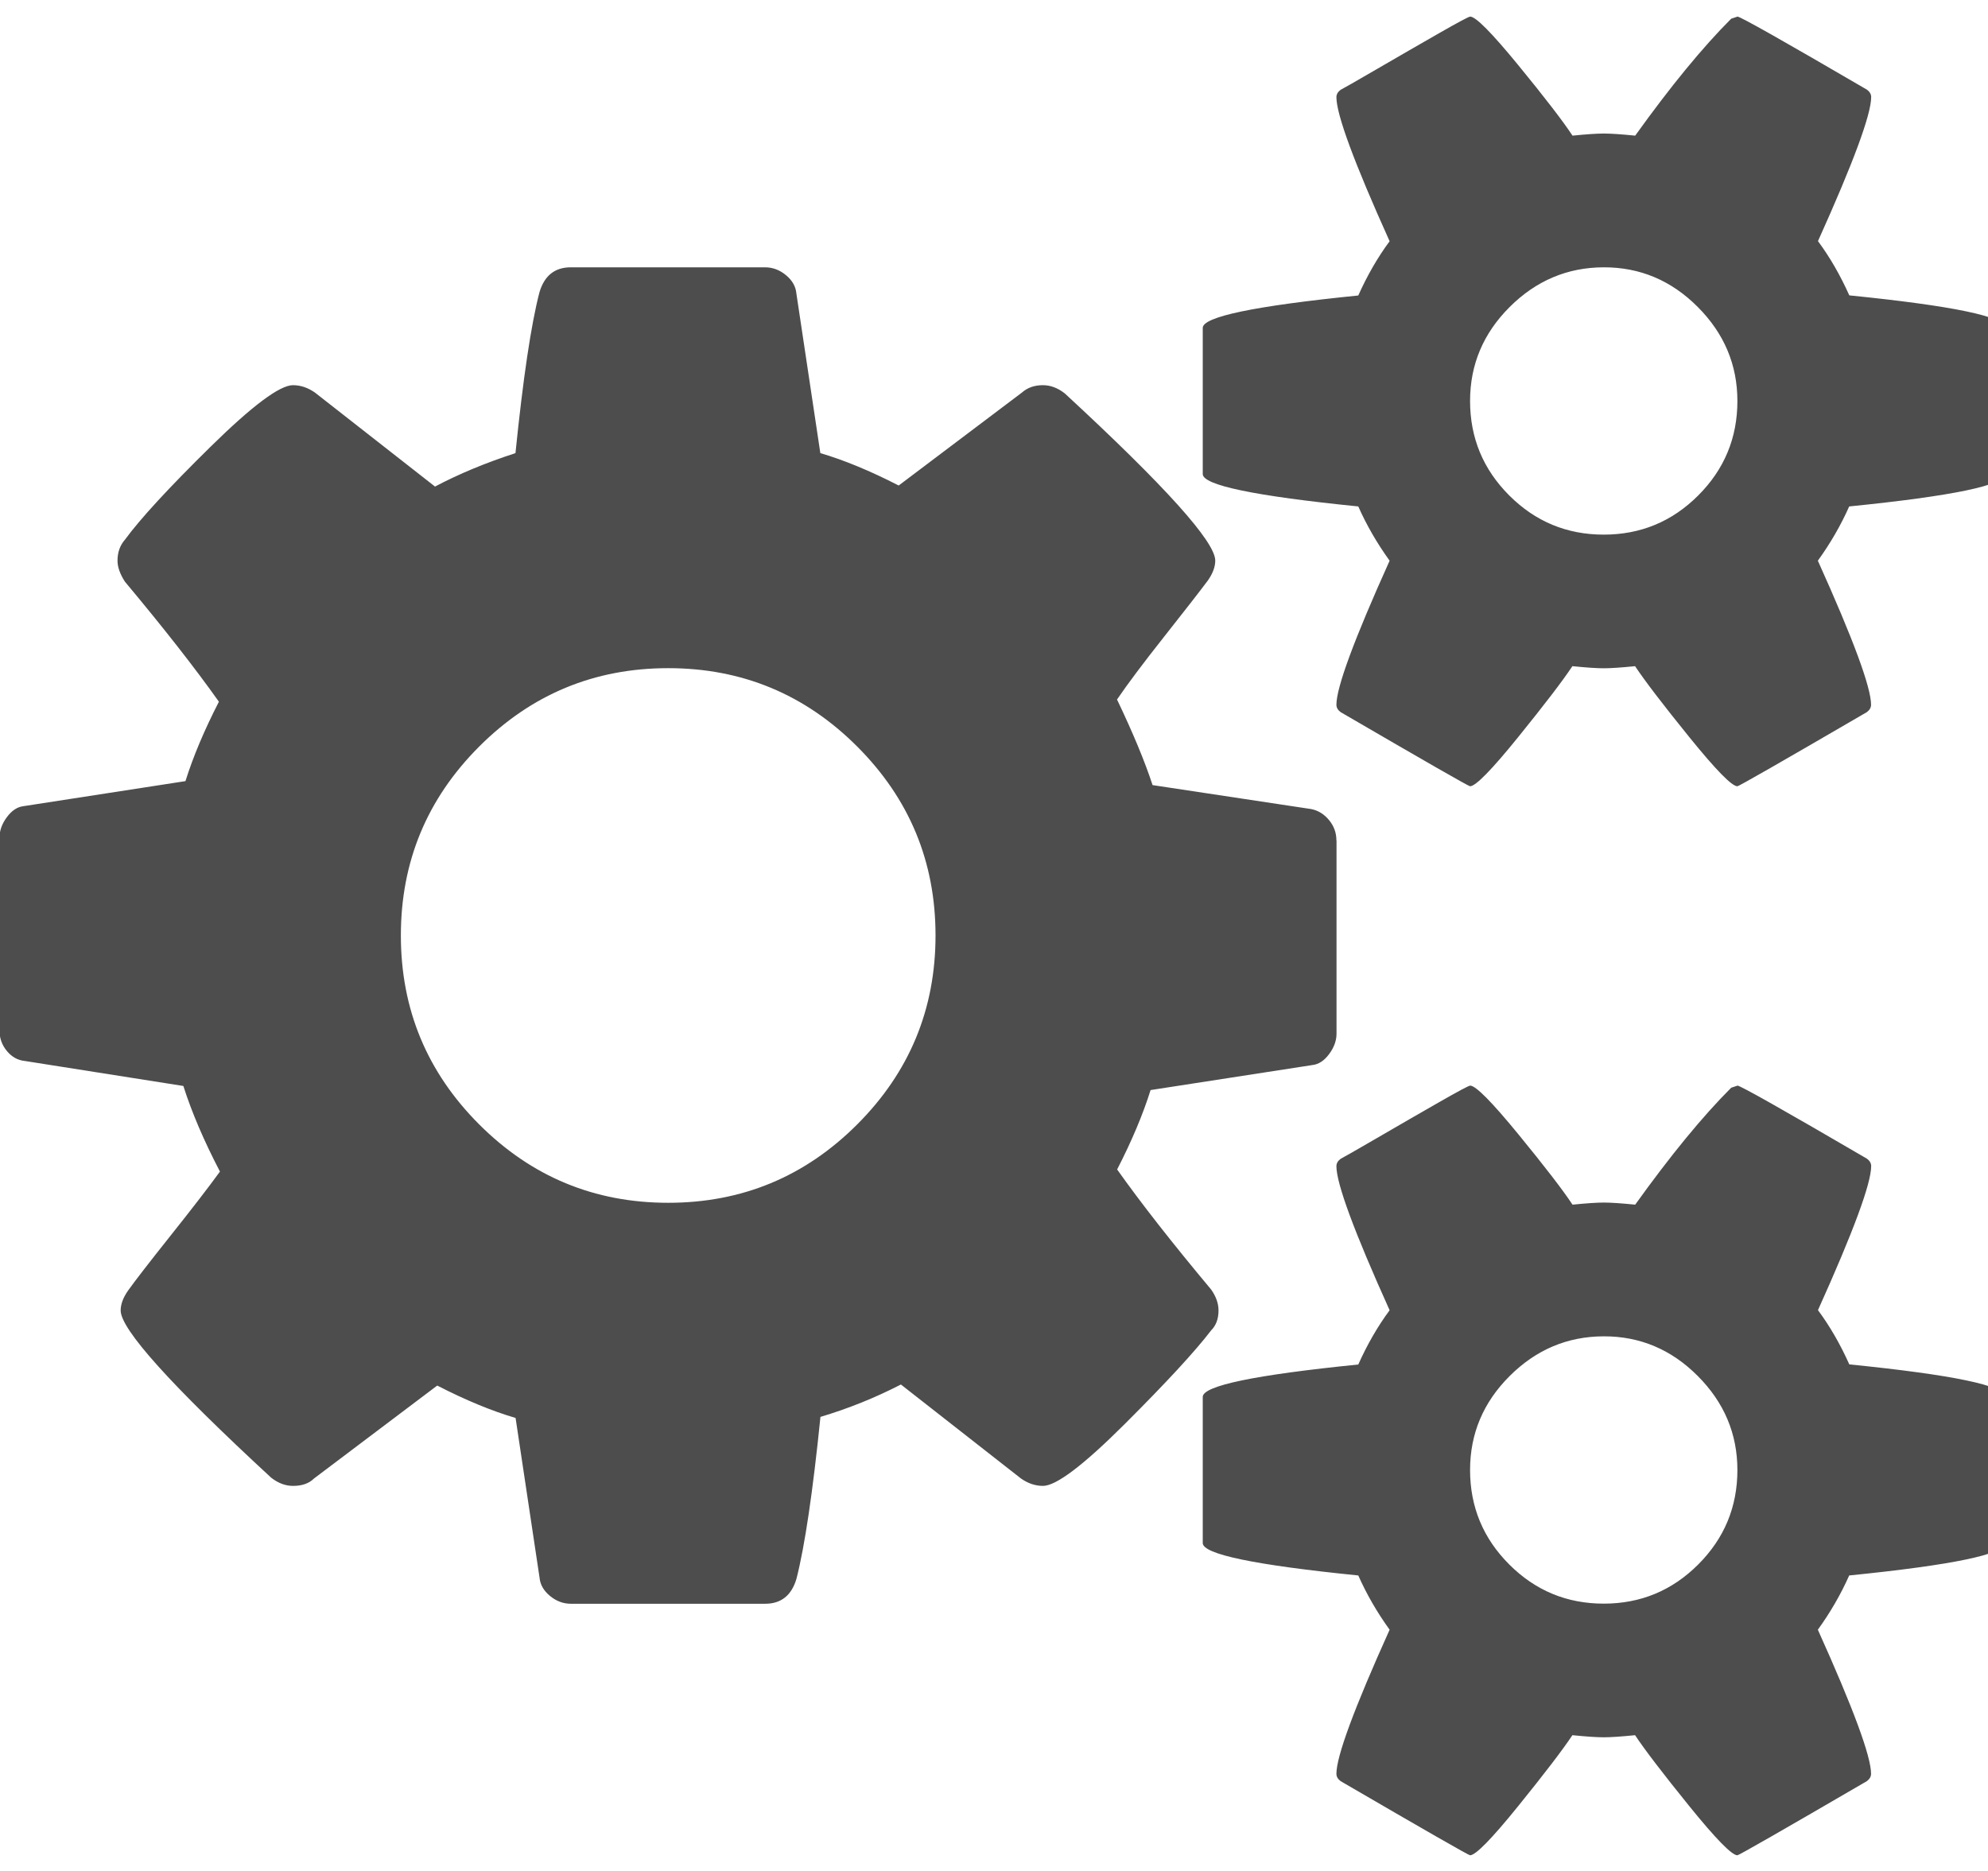 <?xml version="1.0" encoding="utf-8"?>
<!-- Generated by IcoMoon.io -->
<!DOCTYPE svg PUBLIC "-//W3C//DTD SVG 1.1//EN" "http://www.w3.org/Graphics/SVG/1.1/DTD/svg11.dtd">
<svg version="1.1" xmlns="http://www.w3.org/2000/svg" xmlns:xlink="http://www.w3.org/1999/xlink" width="17" height="16" viewBox="0 0 17 16">
<path fill="#4d4d4d" d="M8 8q0-0.946-0.67-1.616t-1.616-0.67-1.616 0.67-0.67 1.616 0.67 1.616 1.616 0.67 1.616-0.67 0.67-1.616zM14.857 12.571q0-0.464-0.339-0.804t-0.804-0.339-0.804 0.339-0.339 0.804q0 0.473 0.335 0.808t0.808 0.335 0.808-0.335 0.335-0.808zM14.857 3.429q0-0.464-0.339-0.804t-0.804-0.339-0.804 0.339-0.339 0.804q0 0.473 0.335 0.808t0.808 0.335 0.808-0.335 0.335-0.808zM11.429 7.188v1.652q0 0.089-0.063 0.174t-0.143 0.094l-1.384 0.214q-0.098 0.313-0.286 0.679 0.304 0.429 0.804 1.027 0.063 0.089 0.063 0.179 0 0.107-0.063 0.17-0.205 0.268-0.737 0.799t-0.701 0.531q-0.098 0-0.188-0.063l-1.027-0.804q-0.33 0.17-0.688 0.277-0.098 0.964-0.205 1.384-0.063 0.214-0.268 0.214h-1.661q-0.098 0-0.179-0.067t-0.089-0.156l-0.205-1.366q-0.304-0.089-0.67-0.277l-1.054 0.795q-0.063 0.063-0.179 0.063-0.098 0-0.188-0.071-1.286-1.188-1.286-1.429 0-0.080 0.063-0.17 0.089-0.125 0.366-0.473t0.42-0.545q-0.205-0.393-0.313-0.732l-1.357-0.214q-0.089-0.009-0.152-0.085t-0.063-0.174v-1.652q0-0.089 0.063-0.174t0.143-0.094l1.384-0.214q0.098-0.313 0.286-0.679-0.304-0.429-0.804-1.027-0.063-0.098-0.063-0.179 0-0.107 0.063-0.179 0.196-0.268 0.732-0.795t0.705-0.527q0.098 0 0.188 0.063l1.027 0.804q0.304-0.161 0.688-0.286 0.098-0.964 0.205-1.375 0.063-0.214 0.268-0.214h1.661q0.098 0 0.179 0.067t0.089 0.156l0.205 1.366q0.304 0.089 0.67 0.277l1.054-0.795q0.071-0.063 0.179-0.063 0.098 0 0.188 0.071 1.286 1.188 1.286 1.429 0 0.080-0.063 0.17-0.107 0.143-0.375 0.482t-0.402 0.536q0.205 0.429 0.304 0.732l1.357 0.205q0.089 0.018 0.152 0.094t0.063 0.174zM17.143 11.946v1.25q0 0.143-1.33 0.277-0.107 0.241-0.268 0.464 0.455 1.009 0.455 1.232 0 0.036-0.036 0.063-1.089 0.634-1.107 0.634-0.071 0-0.411-0.42t-0.464-0.607q-0.179 0.018-0.268 0.018t-0.268-0.018q-0.125 0.188-0.464 0.607t-0.411 0.42q-0.018 0-1.107-0.634-0.036-0.027-0.036-0.063 0-0.223 0.455-1.232-0.161-0.223-0.268-0.464-1.33-0.134-1.33-0.277v-1.25q0-0.143 1.33-0.277 0.116-0.259 0.268-0.464-0.455-1.009-0.455-1.232 0-0.036 0.036-0.063 0.036-0.018 0.313-0.179t0.527-0.304 0.268-0.143q0.071 0 0.411 0.415t0.464 0.603q0.179-0.018 0.268-0.018t0.268 0.018q0.455-0.634 0.821-1l0.054-0.018q0.036 0 1.107 0.625 0.036 0.027 0.036 0.063 0 0.223-0.455 1.232 0.152 0.205 0.268 0.464 1.33 0.134 1.33 0.277zM17.143 2.804v1.25q0 0.143-1.33 0.277-0.107 0.241-0.268 0.464 0.455 1.009 0.455 1.232 0 0.036-0.036 0.063-1.089 0.634-1.107 0.634-0.071 0-0.411-0.42t-0.464-0.607q-0.179 0.018-0.268 0.018t-0.268-0.018q-0.125 0.188-0.464 0.607t-0.411 0.42q-0.018 0-1.107-0.634-0.036-0.027-0.036-0.063 0-0.223 0.455-1.232-0.161-0.223-0.268-0.464-1.33-0.134-1.33-0.277v-1.25q0-0.143 1.33-0.277 0.116-0.259 0.268-0.464-0.455-1.009-0.455-1.232 0-0.036 0.036-0.063 0.036-0.018 0.313-0.179t0.527-0.304 0.268-0.143q0.071 0 0.411 0.415t0.464 0.603q0.179-0.018 0.268-0.018t0.268 0.018q0.455-0.634 0.821-1l0.054-0.018q0.036 0 1.107 0.625 0.036 0.027 0.036 0.063 0 0.223-0.455 1.232 0.152 0.205 0.268 0.464 1.33 0.134 1.33 0.277z"></path>
</svg>
